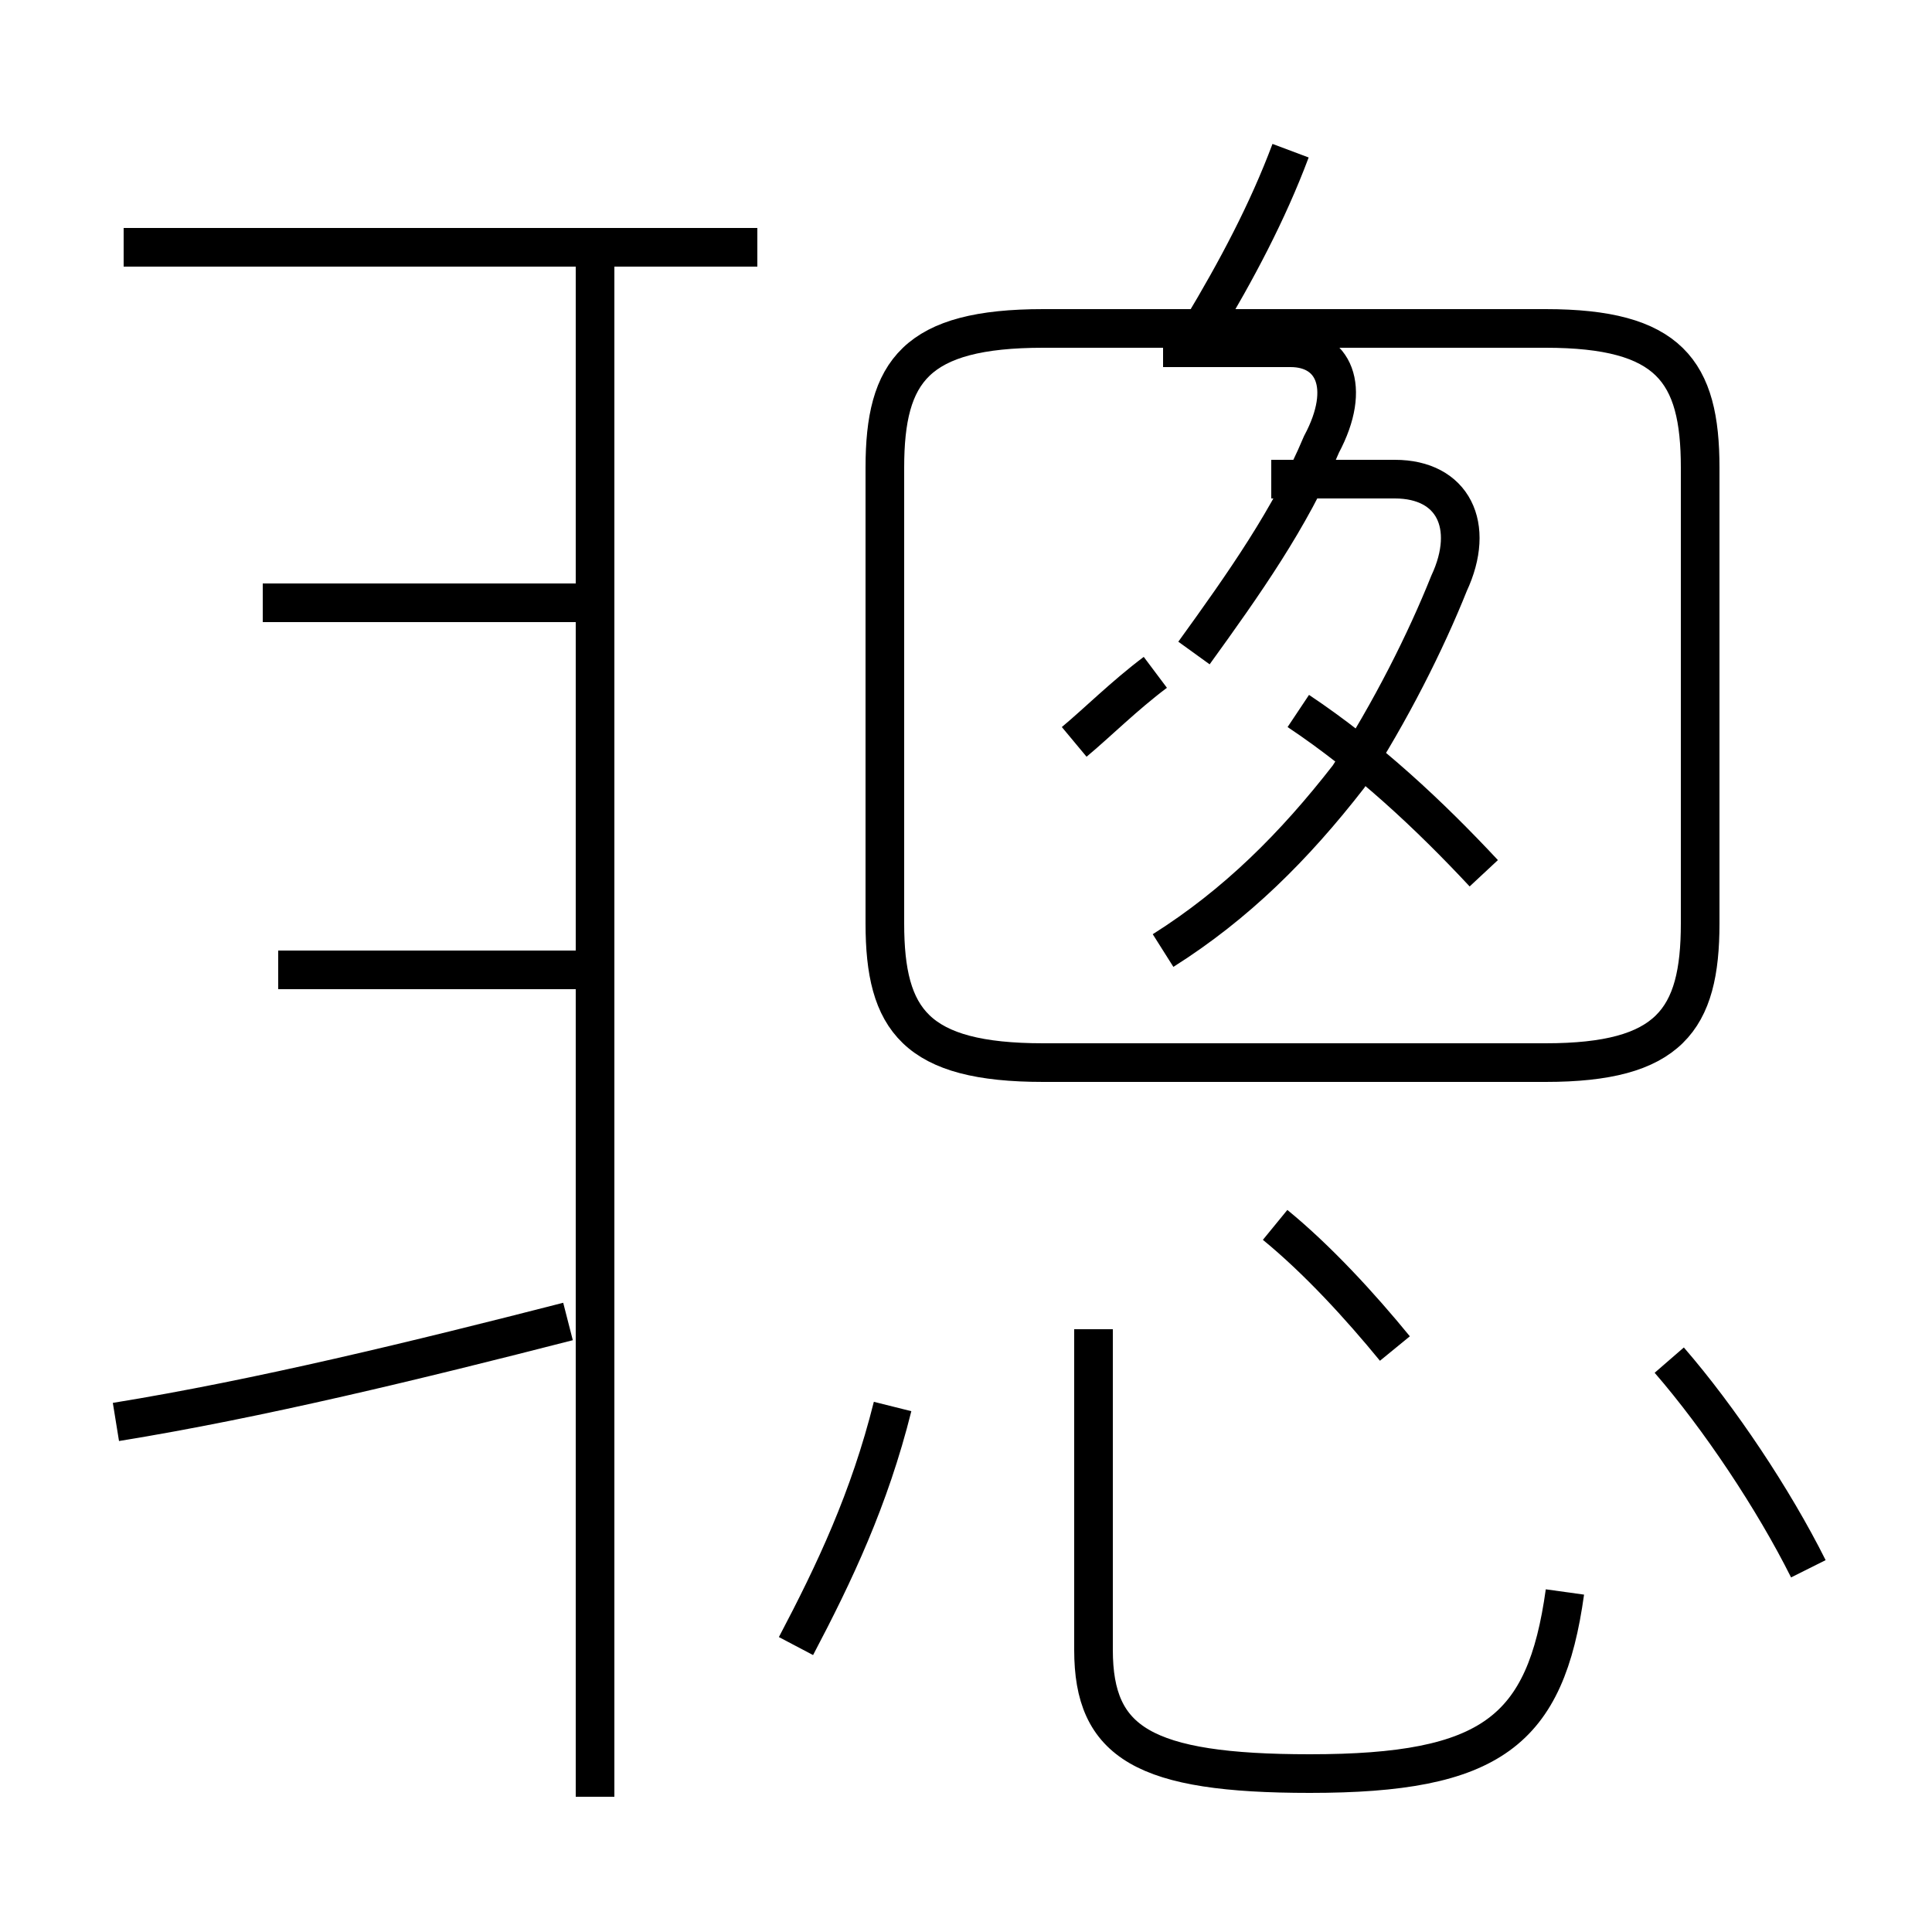 <?xml version='1.0' encoding='utf8'?>
<svg viewBox="0.0 -6.0 50.0 50.0" version="1.1" xmlns="http://www.w3.org/2000/svg">
<rect x="0.0" y="-6.0" width="50.0" height="50.0" fill="#808080" stroke="none"/>
<rect x="-1000" y="-1000" width="2000" height="2000" stroke="white" fill="white"/>
<g style="fill:white;stroke:#000000;  stroke-width:1">
<path d="M 27.0 -16.5 L 40.0 -16.5 C 43.2 -16.5 44.0 -17.6 44.0 -20.1 L 44.0 -31.9 C 44.0 -34.4 43.2 -35.5 40.0 -35.5 L 27.0 -35.5 C 23.7 -35.5 22.9 -34.4 22.9 -31.9 L 22.9 -20.1 C 22.9 -17.6 23.7 -16.5 27.0 -16.5 Z M 3.0 -7.2 C 6.7 -7.8 10.8 -8.8 14.7 -9.8 M 15.2 -18.9 L 7.2 -18.9 M 20.6 -1.4 C 21.6 -3.3 22.5 -5.2 23.1 -7.6 M 15.4 2.5 L 15.4 -37.4 M 15.2 -28.4 L 6.8 -28.4 M 36.1 -9.1 C 35.2 -10.2 34.1 -11.4 33.0 -12.3 M 40.5 -2.8 C 40.0 0.8, 38.6 1.9, 33.9 1.9 C 29.6 1.9, 28.3 1.1, 28.3 -1.3 L 28.3 -9.6 M 19.6 -37.6 L 3.2 -37.6 M 46.8 -3.4 C 45.9 -5.2, 44.5 -7.3, 43.2 -8.8 M 30.1 -19.4 C 32.0 -20.6, 33.5 -22.1, 34.9 -23.9 C 36.0 -25.6, 36.9 -27.4, 37.5 -28.9 C 38.2 -30.4, 37.6 -31.6, 36.1 -31.6 L 32.9 -31.6 M 27.8 -24.8 C 28.4 -25.3, 29.1 -26.0, 29.9 -26.6 M 38.4 -21.4 C 37.0 -22.9, 35.4 -24.4, 33.6 -25.6 M 30.9 -27.1 C 32.2 -28.9, 33.4 -30.6, 34.2 -32.5 C 35.0 -34.0, 34.5 -35.0, 33.4 -35.0 L 30.1 -35.0 M 31.1 -35.5 C 32.0 -37.0, 32.8 -38.5, 33.4 -40.1" transform="translate(0.0 38.0)" />
</g>
</svg>